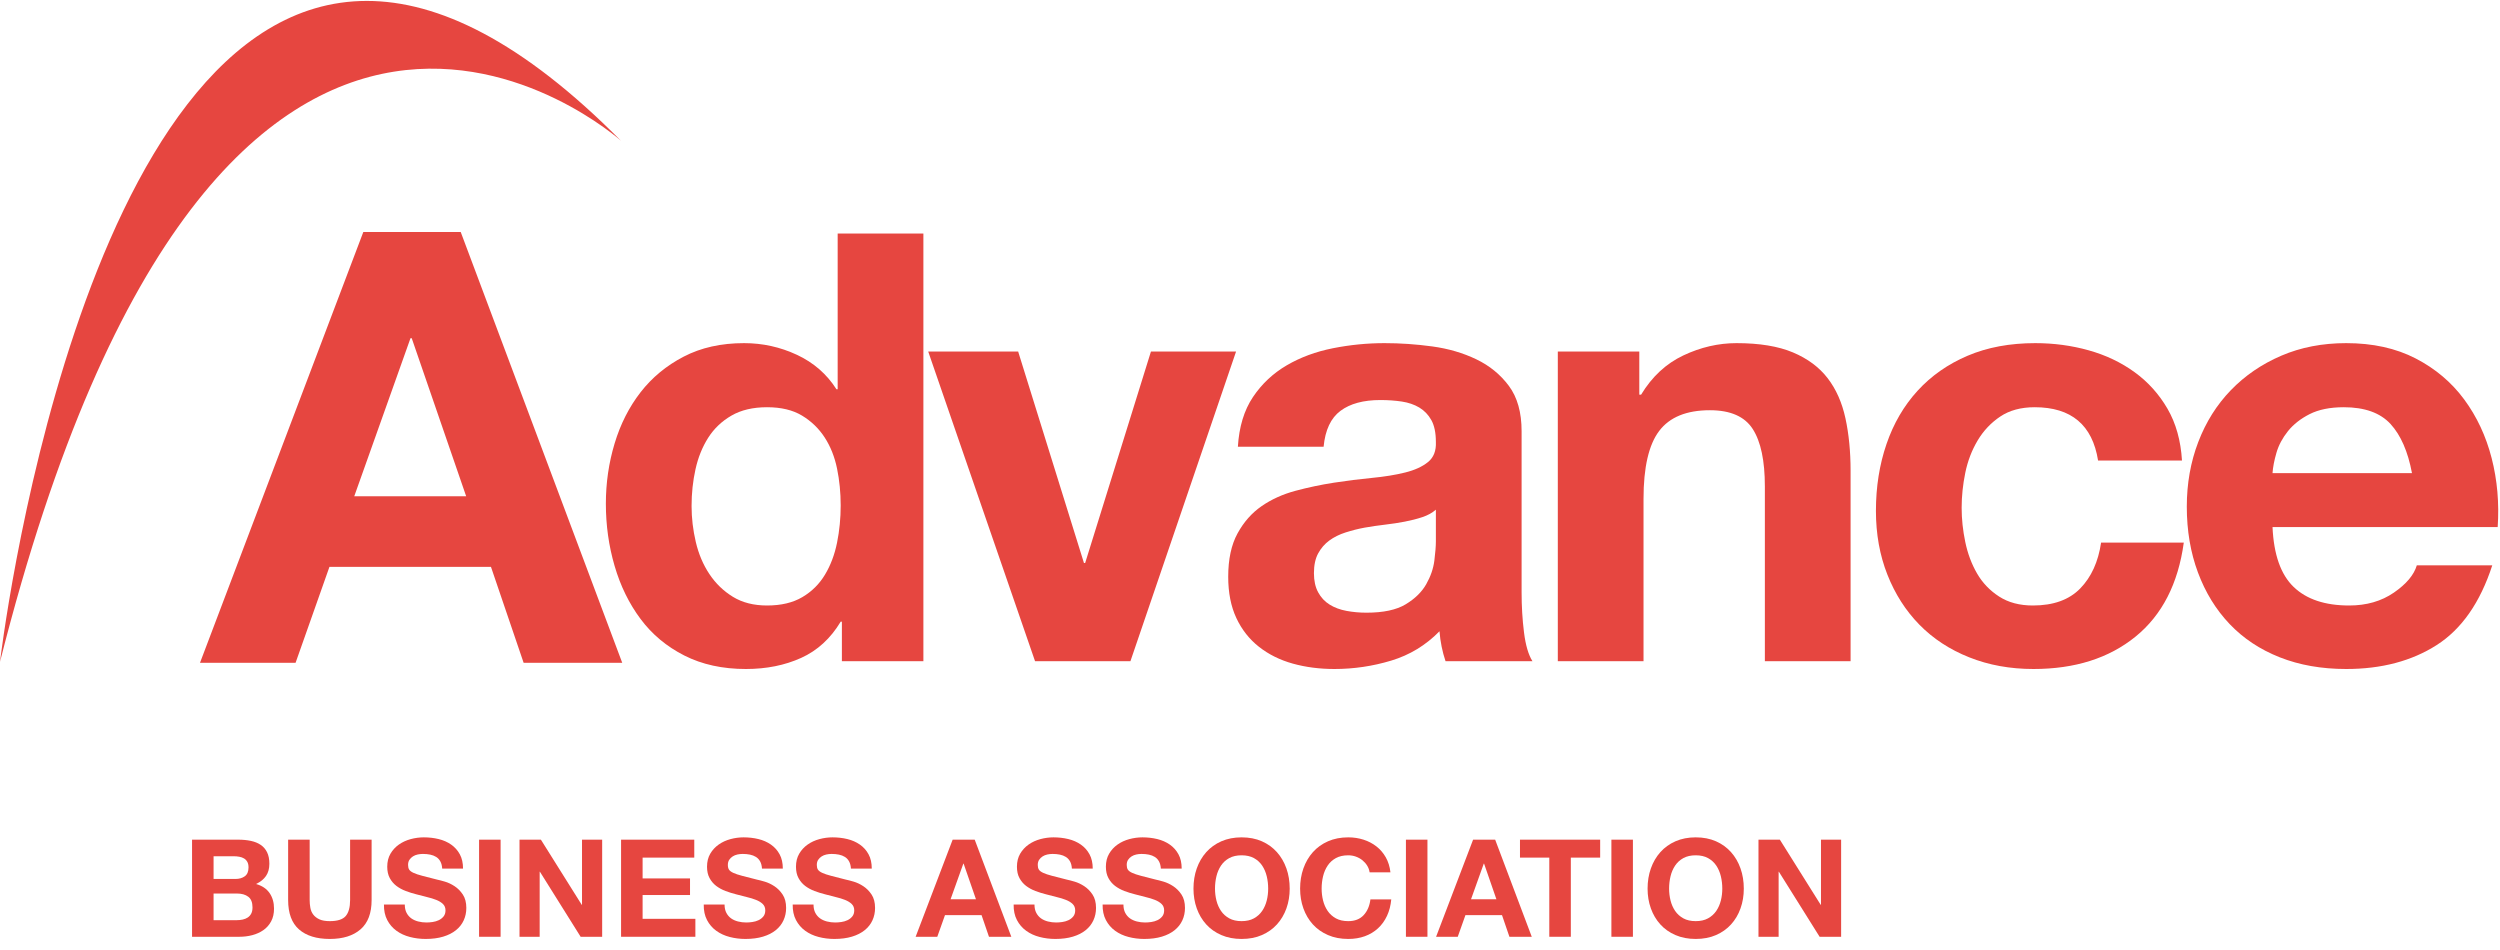 <?xml version="1.0" encoding="UTF-8"?>
<svg width="200px" height="76px" viewBox="0 0 200 76" version="1.1" xmlns="http://www.w3.org/2000/svg" xmlns:xlink="http://www.w3.org/1999/xlink">
    <!-- Generator: Sketch 51.2 (57519) - http://www.bohemiancoding.com/sketch -->
    <title>Logo alt</title>
    <desc>Created with Sketch.</desc>
    <defs></defs>
    <g id="Page-1" stroke="none" stroke-width="1" fill="none" fill-rule="evenodd">
        <g id="Desktop-v2" transform="translate(-990, -25003)" fill="#E64640">
            <g id="Group-70" transform="translate(0, 24550)">
                <g id="Group-68" transform="translate(250, 270)">
                    <g id="Logo-alt" transform="translate(740, 183)">
                        <path d="M37.293,39.701 L32.937,27.054 L32.84,27.054 L28.34,39.701 L37.293,39.701 Z M36.857,18.558 L49.778,53.023 L41.89,53.023 L39.277,45.348 L26.356,45.348 L23.646,53.023 L16,53.023 L29.066,18.558 L36.857,18.558 Z" id="Fill-1"></path>
                        <g id="Group-38" transform="translate(15.111, 18.558)">
                            <path d="M51.854,18.932 C51.661,17.99 51.33,17.159 50.864,16.44 C50.397,15.721 49.793,15.139 49.053,14.691 C48.312,14.244 47.379,14.02 46.252,14.02 C45.125,14.02 44.175,14.244 43.403,14.691 C42.63,15.139 42.01,15.73 41.543,16.464 C41.076,17.2 40.738,18.038 40.529,18.98 C40.319,19.923 40.215,20.905 40.215,21.927 C40.215,22.886 40.328,23.844 40.553,24.803 C40.778,25.761 41.14,26.616 41.64,27.366 C42.139,28.118 42.767,28.725 43.523,29.188 C44.279,29.651 45.189,29.882 46.252,29.882 C47.379,29.882 48.32,29.659 49.077,29.211 C49.833,28.765 50.437,28.166 50.888,27.414 C51.338,26.664 51.661,25.809 51.854,24.851 C52.047,23.892 52.144,22.902 52.144,21.879 C52.144,20.857 52.047,19.875 51.854,18.932 Z M52.144,31.176 C51.338,32.518 50.284,33.485 48.98,34.075 C47.676,34.666 46.203,34.962 44.561,34.962 C42.694,34.962 41.052,34.603 39.636,33.884 C38.219,33.165 37.052,32.191 36.135,30.961 C35.217,29.731 34.524,28.317 34.058,26.719 C33.591,25.122 33.358,23.461 33.358,21.735 C33.358,20.075 33.591,18.469 34.058,16.919 C34.524,15.37 35.217,14.005 36.135,12.822 C37.052,11.641 38.203,10.69 39.587,9.971 C40.971,9.252 42.582,8.893 44.417,8.893 C45.897,8.893 47.306,9.204 48.642,9.827 C49.978,10.45 51.033,11.369 51.805,12.583 L51.902,12.583 L51.902,0.123 L58.76,0.123 L58.76,34.339 L52.24,34.339 L52.24,31.176 L52.144,31.176 Z" id="Fill-2"></path>
                            <polygon id="Fill-4" points="67.693 34.339 59.145 9.564 66.341 9.564 71.605 26.48 71.702 26.48 76.965 9.564 83.775 9.564 75.323 34.339"></polygon>
                            <path d="M99.759,22.215 C99.469,22.471 99.107,22.67 98.673,22.814 C98.238,22.958 97.771,23.077 97.272,23.173 C96.773,23.269 96.25,23.349 95.702,23.413 C95.155,23.477 94.608,23.557 94.061,23.653 C93.545,23.748 93.038,23.876 92.539,24.036 C92.04,24.196 91.605,24.412 91.235,24.683 C90.865,24.955 90.567,25.298 90.342,25.713 C90.116,26.129 90.004,26.656 90.004,27.295 C90.004,27.902 90.116,28.413 90.342,28.828 C90.567,29.243 90.873,29.571 91.26,29.81 C91.646,30.05 92.096,30.218 92.612,30.314 C93.126,30.409 93.658,30.457 94.205,30.457 C95.557,30.457 96.604,30.234 97.344,29.786 C98.085,29.339 98.632,28.804 98.986,28.181 C99.34,27.558 99.557,26.928 99.638,26.288 C99.718,25.649 99.759,25.138 99.759,24.755 L99.759,22.215 Z M83.919,17.183 C84.016,15.586 84.418,14.26 85.126,13.206 C85.834,12.151 86.736,11.305 87.831,10.666 C88.925,10.027 90.156,9.572 91.525,9.3 C92.893,9.029 94.269,8.893 95.654,8.893 C96.91,8.893 98.181,8.981 99.469,9.156 C100.757,9.332 101.932,9.676 102.995,10.187 C104.057,10.698 104.927,11.409 105.603,12.319 C106.279,13.23 106.617,14.436 106.617,15.937 L106.617,28.828 C106.617,29.947 106.681,31.017 106.81,32.039 C106.938,33.062 107.164,33.828 107.486,34.339 L100.532,34.339 C100.403,33.956 100.298,33.565 100.218,33.165 C100.137,32.766 100.08,32.358 100.049,31.943 C98.954,33.062 97.666,33.844 96.185,34.291 C94.704,34.738 93.191,34.962 91.646,34.962 C90.454,34.962 89.344,34.818 88.314,34.531 C87.283,34.243 86.382,33.796 85.609,33.189 C84.837,32.582 84.233,31.816 83.798,30.888 C83.364,29.962 83.146,28.86 83.146,27.582 C83.146,26.177 83.395,25.018 83.895,24.108 C84.394,23.197 85.037,22.471 85.827,21.927 C86.615,21.384 87.517,20.977 88.531,20.705 C89.545,20.434 90.567,20.219 91.598,20.058 C92.628,19.899 93.642,19.771 94.64,19.675 C95.638,19.579 96.524,19.436 97.296,19.244 C98.069,19.052 98.68,18.773 99.131,18.405 C99.582,18.038 99.791,17.503 99.759,16.8 C99.759,16.065 99.638,15.482 99.397,15.051 C99.155,14.619 98.833,14.284 98.431,14.044 C98.028,13.805 97.562,13.645 97.03,13.565 C96.499,13.486 95.927,13.445 95.316,13.445 C93.964,13.445 92.902,13.733 92.129,14.308 C91.356,14.883 90.905,15.841 90.777,17.183 L83.919,17.183 Z" id="Fill-6"></path>
                            <path d="M116.033,9.564 L116.033,13.014 L116.178,13.014 C117.048,11.576 118.174,10.53 119.559,9.875 C120.943,9.221 122.36,8.893 123.808,8.893 C125.643,8.893 127.148,9.141 128.324,9.635 C129.499,10.131 130.424,10.818 131.1,11.696 C131.777,12.575 132.251,13.645 132.525,14.907 C132.798,16.169 132.936,17.566 132.936,19.1 L132.936,34.339 L126.078,34.339 L126.078,20.346 C126.078,18.302 125.756,16.776 125.112,15.769 C124.468,14.763 123.325,14.26 121.684,14.26 C119.816,14.26 118.464,14.811 117.627,15.913 C116.789,17.015 116.371,18.829 116.371,21.352 L116.371,34.339 L109.514,34.339 L109.514,9.564 L116.033,9.564 Z" id="Fill-8"></path>
                            <path d="M147.664,14.02 C146.569,14.02 145.652,14.268 144.912,14.763 C144.171,15.259 143.567,15.897 143.1,16.68 C142.633,17.463 142.304,18.326 142.111,19.268 C141.917,20.211 141.821,21.145 141.821,22.071 C141.821,22.966 141.917,23.876 142.111,24.803 C142.304,25.73 142.618,26.568 143.052,27.318 C143.487,28.07 144.074,28.684 144.815,29.163 C145.555,29.643 146.457,29.882 147.519,29.882 C149.161,29.882 150.424,29.427 151.31,28.516 C152.195,27.606 152.751,26.384 152.976,24.851 L159.592,24.851 C159.141,28.141 157.854,30.649 155.729,32.374 C153.604,34.099 150.883,34.962 147.567,34.962 C145.7,34.962 143.986,34.65 142.424,34.027 C140.862,33.405 139.535,32.534 138.44,31.416 C137.345,30.298 136.492,28.964 135.881,27.414 C135.269,25.865 134.963,24.164 134.963,22.311 C134.963,20.394 135.245,18.613 135.809,16.967 C136.371,15.323 137.2,13.901 138.295,12.703 C139.39,11.504 140.726,10.57 142.304,9.899 C143.881,9.228 145.684,8.893 147.712,8.893 C149.193,8.893 150.617,9.084 151.986,9.468 C153.354,9.851 154.578,10.434 155.657,11.217 C156.735,12 157.612,12.974 158.288,14.14 C158.965,15.307 159.351,16.688 159.448,18.285 L152.735,18.285 C152.284,15.442 150.593,14.02 147.664,14.02" id="Fill-10"></path>
                            <path d="M176.132,15.362 C175.311,14.468 174.063,14.02 172.39,14.02 C171.295,14.02 170.386,14.205 169.661,14.571 C168.936,14.939 168.357,15.394 167.923,15.937 C167.488,16.481 167.181,17.056 167.005,17.662 C166.828,18.27 166.723,18.812 166.691,19.291 L177.847,19.291 C177.524,17.567 176.953,16.257 176.132,15.362 M168.381,28.397 C169.411,29.387 170.892,29.882 172.824,29.882 C174.208,29.882 175.4,29.539 176.398,28.852 C177.395,28.165 178.007,27.438 178.233,26.671 L184.27,26.671 C183.304,29.643 181.823,31.768 179.827,33.045 C177.83,34.323 175.416,34.962 172.583,34.962 C170.619,34.962 168.848,34.65 167.271,34.027 C165.693,33.404 164.357,32.518 163.262,31.368 C162.167,30.218 161.322,28.845 160.727,27.247 C160.131,25.649 159.833,23.892 159.833,21.975 C159.833,20.123 160.139,18.398 160.751,16.8 C161.362,15.203 162.231,13.821 163.359,12.655 C164.486,11.489 165.829,10.57 167.391,9.899 C168.953,9.228 170.683,8.893 172.583,8.893 C174.707,8.893 176.559,9.3 178.136,10.115 C179.713,10.929 181.01,12.024 182.024,13.397 C183.038,14.771 183.77,16.337 184.221,18.094 C184.672,19.851 184.832,21.688 184.704,23.605 L166.691,23.605 C166.788,25.809 167.351,27.407 168.381,28.397" id="Fill-12"></path>
                            <path d="M3.817,55.057 C3.985,55.057 4.146,55.04 4.3,55.008 C4.453,54.975 4.588,54.921 4.705,54.844 C4.822,54.768 4.915,54.665 4.985,54.534 C5.054,54.404 5.089,54.237 5.089,54.034 C5.089,53.635 4.976,53.35 4.749,53.18 C4.522,53.009 4.223,52.924 3.85,52.924 L1.975,52.924 L1.975,55.057 L3.817,55.057 Z M3.718,51.759 C4.026,51.759 4.277,51.687 4.475,51.542 C4.672,51.397 4.771,51.161 4.771,50.835 C4.771,50.653 4.738,50.504 4.672,50.388 C4.607,50.272 4.519,50.182 4.409,50.116 C4.3,50.051 4.174,50.006 4.031,49.981 C3.888,49.955 3.74,49.942 3.587,49.942 L1.975,49.942 L1.975,51.759 L3.718,51.759 Z M3.938,48.615 C4.311,48.615 4.65,48.648 4.958,48.713 C5.265,48.778 5.528,48.885 5.747,49.034 C5.966,49.183 6.136,49.38 6.257,49.627 C6.378,49.874 6.438,50.178 6.438,50.541 C6.438,50.932 6.348,51.259 6.169,51.52 C5.99,51.781 5.725,51.995 5.374,52.162 C5.857,52.3 6.217,52.541 6.454,52.886 C6.692,53.23 6.811,53.646 6.811,54.132 C6.811,54.523 6.734,54.863 6.581,55.149 C6.427,55.436 6.22,55.67 5.961,55.851 C5.701,56.032 5.405,56.166 5.073,56.254 C4.74,56.341 4.398,56.384 4.047,56.384 L0.253,56.384 L0.253,48.615 L3.938,48.615 Z" id="Fill-14"></path>
                            <path d="M13.73,55.791 C13.138,56.303 12.319,56.558 11.274,56.558 C10.214,56.558 9.393,56.304 8.812,55.797 C8.231,55.289 7.94,54.505 7.94,53.446 L7.94,48.615 L9.662,48.615 L9.662,53.446 C9.662,53.657 9.68,53.863 9.717,54.066 C9.753,54.27 9.83,54.449 9.947,54.605 C10.064,54.761 10.227,54.888 10.435,54.986 C10.643,55.084 10.923,55.133 11.274,55.133 C11.888,55.133 12.312,54.997 12.546,54.725 C12.78,54.453 12.897,54.027 12.897,53.446 L12.897,48.615 L14.618,48.615 L14.618,53.446 C14.618,54.498 14.322,55.28 13.73,55.791" id="Fill-16"></path>
                            <path d="M17.414,54.469 C17.509,54.65 17.636,54.797 17.792,54.91 C17.95,55.022 18.134,55.106 18.346,55.16 C18.558,55.214 18.778,55.241 19.004,55.241 C19.158,55.241 19.322,55.229 19.498,55.203 C19.673,55.178 19.838,55.129 19.991,55.057 C20.145,54.984 20.272,54.884 20.375,54.757 C20.477,54.631 20.529,54.469 20.529,54.273 C20.529,54.063 20.461,53.892 20.326,53.762 C20.19,53.631 20.013,53.522 19.794,53.435 C19.575,53.348 19.326,53.272 19.048,53.207 C18.77,53.142 18.489,53.069 18.204,52.989 C17.911,52.916 17.626,52.828 17.349,52.722 C17.071,52.617 16.822,52.481 16.603,52.315 C16.384,52.148 16.206,51.939 16.071,51.689 C15.936,51.439 15.868,51.136 15.868,50.78 C15.868,50.381 15.954,50.035 16.126,49.741 C16.298,49.447 16.522,49.203 16.8,49.007 C17.078,48.811 17.392,48.666 17.743,48.571 C18.094,48.477 18.445,48.43 18.796,48.43 C19.205,48.43 19.598,48.475 19.975,48.566 C20.351,48.656 20.686,48.804 20.978,49.007 C21.27,49.21 21.503,49.469 21.674,49.785 C21.846,50.1 21.932,50.483 21.932,50.932 L20.265,50.932 C20.251,50.7 20.201,50.508 20.117,50.356 C20.033,50.203 19.922,50.084 19.783,49.997 C19.644,49.91 19.485,49.848 19.306,49.812 C19.127,49.775 18.931,49.757 18.719,49.757 C18.58,49.757 18.441,49.772 18.303,49.801 C18.164,49.83 18.037,49.881 17.924,49.953 C17.811,50.026 17.718,50.116 17.645,50.225 C17.571,50.334 17.535,50.472 17.535,50.639 C17.535,50.791 17.564,50.915 17.623,51.009 C17.681,51.103 17.796,51.19 17.968,51.27 C18.14,51.35 18.377,51.429 18.681,51.509 C18.984,51.589 19.381,51.691 19.87,51.814 C20.017,51.843 20.22,51.896 20.479,51.972 C20.739,52.048 20.996,52.169 21.252,52.336 C21.508,52.503 21.729,52.726 21.916,53.005 C22.102,53.285 22.195,53.642 22.195,54.077 C22.195,54.433 22.126,54.763 21.987,55.067 C21.848,55.372 21.642,55.635 21.367,55.856 C21.093,56.078 20.753,56.25 20.348,56.373 C19.942,56.496 19.472,56.558 18.939,56.558 C18.507,56.558 18.089,56.505 17.683,56.4 C17.277,56.295 16.919,56.13 16.608,55.905 C16.298,55.681 16.051,55.394 15.868,55.046 C15.686,54.697 15.598,54.284 15.605,53.805 L17.272,53.805 C17.272,54.067 17.319,54.288 17.414,54.469" id="Fill-19"></path>
                            <polygon id="Fill-21" points="23.215 56.384 24.937 56.384 24.937 48.615 23.215 48.615"></polygon>
                            <polygon id="Fill-23" points="28.161 48.615 31.428 53.827 31.45 53.827 31.45 48.615 33.062 48.615 33.062 56.384 31.34 56.384 28.084 51.183 28.062 51.183 28.062 56.384 26.45 56.384 26.45 48.615"></polygon>
                            <polygon id="Fill-24" points="40.431 48.615 40.431 50.051 36.297 50.051 36.297 51.716 40.091 51.716 40.091 53.044 36.297 53.044 36.297 54.948 40.519 54.948 40.519 56.384 34.575 56.384 34.575 48.615"></polygon>
                            <path d="M42.997,54.469 C43.092,54.65 43.218,54.797 43.375,54.91 C43.532,55.022 43.717,55.106 43.929,55.16 C44.141,55.214 44.36,55.241 44.587,55.241 C44.74,55.241 44.905,55.229 45.08,55.203 C45.256,55.178 45.42,55.129 45.574,55.057 C45.727,54.984 45.855,54.884 45.958,54.757 C46.06,54.631 46.111,54.469 46.111,54.273 C46.111,54.063 46.043,53.892 45.908,53.762 C45.773,53.631 45.596,53.522 45.376,53.435 C45.157,53.348 44.909,53.272 44.631,53.207 C44.353,53.142 44.071,53.069 43.786,52.989 C43.494,52.916 43.209,52.828 42.931,52.722 C42.653,52.617 42.405,52.481 42.185,52.315 C41.966,52.148 41.789,51.939 41.654,51.689 C41.518,51.439 41.451,51.136 41.451,50.78 C41.451,50.381 41.536,50.035 41.708,49.741 C41.88,49.447 42.105,49.203 42.383,49.007 C42.661,48.811 42.975,48.666 43.326,48.571 C43.677,48.477 44.028,48.43 44.378,48.43 C44.788,48.43 45.181,48.475 45.557,48.566 C45.934,48.656 46.268,48.804 46.561,49.007 C46.853,49.21 47.085,49.469 47.257,49.785 C47.429,50.1 47.515,50.483 47.515,50.932 L45.848,50.932 C45.833,50.7 45.784,50.508 45.7,50.356 C45.616,50.203 45.504,50.084 45.365,49.997 C45.226,49.91 45.067,49.848 44.888,49.812 C44.709,49.775 44.514,49.757 44.302,49.757 C44.163,49.757 44.024,49.772 43.885,49.801 C43.746,49.83 43.62,49.881 43.507,49.953 C43.393,50.026 43.3,50.116 43.227,50.225 C43.154,50.334 43.117,50.472 43.117,50.639 C43.117,50.791 43.147,50.915 43.205,51.009 C43.264,51.103 43.379,51.19 43.55,51.27 C43.722,51.35 43.96,51.429 44.263,51.509 C44.567,51.589 44.963,51.691 45.453,51.814 C45.599,51.843 45.802,51.896 46.062,51.972 C46.321,52.048 46.579,52.169 46.835,52.336 C47.091,52.503 47.312,52.726 47.498,53.005 C47.685,53.285 47.778,53.642 47.778,54.077 C47.778,54.433 47.708,54.763 47.569,55.067 C47.431,55.372 47.224,55.635 46.95,55.856 C46.676,56.078 46.336,56.25 45.93,56.373 C45.524,56.496 45.055,56.558 44.521,56.558 C44.09,56.558 43.671,56.505 43.266,56.4 C42.86,56.295 42.502,56.13 42.191,55.905 C41.88,55.681 41.633,55.394 41.451,55.046 C41.268,54.697 41.18,54.284 41.188,53.805 L42.854,53.805 C42.854,54.067 42.902,54.288 42.997,54.469" id="Fill-25"></path>
                            <path d="M50.113,54.469 C50.208,54.65 50.335,54.797 50.492,54.91 C50.649,55.022 50.833,55.106 51.045,55.16 C51.257,55.214 51.477,55.241 51.703,55.241 C51.857,55.241 52.021,55.229 52.197,55.203 C52.372,55.178 52.537,55.129 52.69,55.057 C52.844,54.984 52.971,54.884 53.074,54.757 C53.176,54.631 53.228,54.469 53.228,54.273 C53.228,54.063 53.16,53.892 53.025,53.762 C52.889,53.631 52.712,53.522 52.493,53.435 C52.274,53.348 52.025,53.272 51.747,53.207 C51.469,53.142 51.188,53.069 50.903,52.989 C50.61,52.916 50.325,52.828 50.048,52.722 C49.77,52.617 49.521,52.481 49.302,52.315 C49.083,52.148 48.905,51.939 48.77,51.689 C48.635,51.439 48.567,51.136 48.567,50.78 C48.567,50.381 48.653,50.035 48.825,49.741 C48.997,49.447 49.221,49.203 49.499,49.007 C49.777,48.811 50.091,48.666 50.442,48.571 C50.793,48.477 51.144,48.43 51.495,48.43 C51.904,48.43 52.297,48.475 52.674,48.566 C53.05,48.656 53.385,48.804 53.677,49.007 C53.969,49.21 54.202,49.469 54.373,49.785 C54.545,50.1 54.631,50.483 54.631,50.932 L52.964,50.932 C52.95,50.7 52.9,50.508 52.816,50.356 C52.732,50.203 52.621,50.084 52.482,49.997 C52.343,49.91 52.184,49.848 52.005,49.812 C51.826,49.775 51.63,49.757 51.418,49.757 C51.279,49.757 51.14,49.772 51.002,49.801 C50.863,49.83 50.736,49.881 50.623,49.953 C50.51,50.026 50.417,50.116 50.344,50.225 C50.27,50.334 50.234,50.472 50.234,50.639 C50.234,50.791 50.263,50.915 50.322,51.009 C50.38,51.103 50.495,51.19 50.667,51.27 C50.839,51.35 51.076,51.429 51.38,51.509 C51.683,51.589 52.08,51.691 52.569,51.814 C52.716,51.843 52.919,51.896 53.178,51.972 C53.438,52.048 53.695,52.169 53.951,52.336 C54.207,52.503 54.428,52.726 54.615,53.005 C54.801,53.285 54.894,53.642 54.894,54.077 C54.894,54.433 54.825,54.763 54.686,55.067 C54.547,55.372 54.341,55.635 54.066,55.856 C53.792,56.078 53.452,56.25 53.047,56.373 C52.641,56.496 52.171,56.558 51.638,56.558 C51.206,56.558 50.788,56.505 50.382,56.4 C49.976,56.295 49.618,56.13 49.307,55.905 C48.997,55.681 48.75,55.394 48.567,55.046 C48.385,54.697 48.297,54.284 48.304,53.805 L49.971,53.805 C49.971,54.067 50.018,54.288 50.113,54.469" id="Fill-26"></path>
                            <path d="M62.965,53.381 L61.978,50.53 L61.956,50.53 L60.936,53.381 L62.965,53.381 Z M62.866,48.615 L65.794,56.384 L64.007,56.384 L63.414,54.654 L60.487,54.654 L59.872,56.384 L58.14,56.384 L61.101,48.615 L62.866,48.615 Z" id="Fill-27"></path>
                            <path d="M67.79,54.469 C67.885,54.65 68.011,54.797 68.168,54.91 C68.325,55.022 68.51,55.106 68.722,55.16 C68.934,55.214 69.153,55.241 69.38,55.241 C69.533,55.241 69.698,55.229 69.873,55.203 C70.049,55.178 70.213,55.129 70.367,55.057 C70.52,54.984 70.648,54.884 70.751,54.757 C70.853,54.631 70.904,54.469 70.904,54.273 C70.904,54.063 70.836,53.892 70.701,53.762 C70.566,53.631 70.389,53.522 70.169,53.435 C69.95,53.348 69.701,53.272 69.423,53.207 C69.146,53.142 68.864,53.069 68.579,52.989 C68.287,52.916 68.002,52.828 67.724,52.722 C67.446,52.617 67.197,52.481 66.978,52.315 C66.759,52.148 66.582,51.939 66.446,51.689 C66.311,51.439 66.244,51.136 66.244,50.78 C66.244,50.381 66.329,50.035 66.501,49.741 C66.673,49.447 66.898,49.203 67.176,49.007 C67.453,48.811 67.768,48.666 68.119,48.571 C68.47,48.477 68.82,48.43 69.171,48.43 C69.581,48.43 69.973,48.475 70.35,48.566 C70.727,48.656 71.061,48.804 71.354,49.007 C71.646,49.21 71.878,49.469 72.05,49.785 C72.221,50.1 72.308,50.483 72.308,50.932 L70.641,50.932 C70.626,50.7 70.577,50.508 70.493,50.356 C70.408,50.203 70.297,50.084 70.158,49.997 C70.019,49.91 69.86,49.848 69.681,49.812 C69.502,49.775 69.306,49.757 69.095,49.757 C68.956,49.757 68.817,49.772 68.678,49.801 C68.539,49.83 68.413,49.881 68.3,49.953 C68.186,50.026 68.093,50.116 68.02,50.225 C67.947,50.334 67.91,50.472 67.91,50.639 C67.91,50.791 67.939,50.915 67.998,51.009 C68.056,51.103 68.171,51.19 68.343,51.27 C68.515,51.35 68.753,51.429 69.056,51.509 C69.359,51.589 69.756,51.691 70.246,51.814 C70.392,51.843 70.595,51.896 70.854,51.972 C71.114,52.048 71.372,52.169 71.628,52.336 C71.883,52.503 72.105,52.726 72.291,53.005 C72.477,53.285 72.571,53.642 72.571,54.077 C72.571,54.433 72.501,54.763 72.362,55.067 C72.223,55.372 72.017,55.635 71.743,55.856 C71.469,56.078 71.129,56.25 70.723,56.373 C70.317,56.496 69.847,56.558 69.314,56.558 C68.882,56.558 68.464,56.505 68.058,56.4 C67.652,56.295 67.294,56.13 66.984,55.905 C66.673,55.681 66.426,55.394 66.244,55.046 C66.061,54.697 65.973,54.284 65.98,53.805 L67.647,53.805 C67.647,54.067 67.695,54.288 67.79,54.469" id="Fill-28"></path>
                            <path d="M74.906,54.469 C75.001,54.65 75.127,54.797 75.284,54.91 C75.442,55.022 75.626,55.106 75.838,55.16 C76.05,55.214 76.27,55.241 76.496,55.241 C76.65,55.241 76.814,55.229 76.99,55.203 C77.165,55.178 77.33,55.129 77.483,55.057 C77.637,54.984 77.764,54.884 77.867,54.757 C77.969,54.631 78.02,54.469 78.02,54.273 C78.02,54.063 77.953,53.892 77.818,53.762 C77.682,53.631 77.505,53.522 77.286,53.435 C77.066,53.348 76.818,53.272 76.54,53.207 C76.262,53.142 75.981,53.069 75.696,52.989 C75.403,52.916 75.118,52.828 74.84,52.722 C74.563,52.617 74.314,52.481 74.095,52.315 C73.875,52.148 73.698,51.939 73.563,51.689 C73.428,51.439 73.36,51.136 73.36,50.78 C73.36,50.381 73.446,50.035 73.618,49.741 C73.789,49.447 74.014,49.203 74.292,49.007 C74.57,48.811 74.884,48.666 75.235,48.571 C75.586,48.477 75.937,48.43 76.288,48.43 C76.697,48.43 77.09,48.475 77.467,48.566 C77.843,48.656 78.177,48.804 78.47,49.007 C78.762,49.21 78.994,49.469 79.166,49.785 C79.338,50.1 79.424,50.483 79.424,50.932 L77.757,50.932 C77.742,50.7 77.693,50.508 77.609,50.356 C77.525,50.203 77.414,50.084 77.275,49.997 C77.136,49.91 76.977,49.848 76.798,49.812 C76.618,49.775 76.423,49.757 76.211,49.757 C76.072,49.757 75.933,49.772 75.794,49.801 C75.656,49.83 75.529,49.881 75.416,49.953 C75.302,50.026 75.209,50.116 75.137,50.225 C75.063,50.334 75.027,50.472 75.027,50.639 C75.027,50.791 75.056,50.915 75.115,51.009 C75.173,51.103 75.288,51.19 75.46,51.27 C75.632,51.35 75.869,51.429 76.173,51.509 C76.476,51.589 76.873,51.691 77.362,51.814 C77.509,51.843 77.711,51.896 77.971,51.972 C78.23,52.048 78.488,52.169 78.744,52.336 C79,52.503 79.221,52.726 79.408,53.005 C79.594,53.285 79.687,53.642 79.687,54.077 C79.687,54.433 79.618,54.763 79.479,55.067 C79.34,55.372 79.133,55.635 78.859,55.856 C78.585,56.078 78.245,56.25 77.839,56.373 C77.434,56.496 76.964,56.558 76.43,56.558 C75.999,56.558 75.581,56.505 75.175,56.4 C74.769,56.295 74.411,56.13 74.1,55.905 C73.789,55.681 73.543,55.394 73.36,55.046 C73.177,54.697 73.09,54.284 73.097,53.805 L74.764,53.805 C74.764,54.067 74.811,54.288 74.906,54.469" id="Fill-29"></path>
                            <path d="M82.204,53.484 C82.281,53.792 82.403,54.07 82.571,54.317 C82.739,54.564 82.958,54.761 83.229,54.91 C83.499,55.059 83.828,55.133 84.216,55.133 C84.603,55.133 84.932,55.059 85.203,54.91 C85.473,54.761 85.693,54.564 85.861,54.317 C86.029,54.07 86.151,53.792 86.228,53.484 C86.305,53.176 86.343,52.859 86.343,52.532 C86.343,52.191 86.305,51.861 86.228,51.542 C86.151,51.223 86.029,50.938 85.861,50.688 C85.693,50.437 85.473,50.238 85.203,50.089 C84.932,49.941 84.603,49.866 84.216,49.866 C83.828,49.866 83.499,49.941 83.229,50.089 C82.958,50.238 82.739,50.437 82.571,50.688 C82.403,50.938 82.281,51.223 82.204,51.542 C82.127,51.861 82.089,52.191 82.089,52.532 C82.089,52.859 82.127,53.176 82.204,53.484 M80.63,50.916 C80.806,50.419 81.058,49.986 81.387,49.616 C81.716,49.246 82.12,48.956 82.598,48.745 C83.077,48.535 83.616,48.43 84.216,48.43 C84.822,48.43 85.364,48.535 85.839,48.745 C86.314,48.956 86.716,49.246 87.045,49.616 C87.374,49.986 87.626,50.419 87.802,50.916 C87.977,51.413 88.065,51.952 88.065,52.532 C88.065,53.098 87.977,53.626 87.802,54.115 C87.626,54.605 87.374,55.031 87.045,55.394 C86.716,55.757 86.314,56.042 85.839,56.248 C85.364,56.455 84.822,56.558 84.216,56.558 C83.616,56.558 83.077,56.455 82.598,56.248 C82.12,56.042 81.716,55.757 81.387,55.394 C81.058,55.031 80.806,54.605 80.63,54.115 C80.455,53.626 80.367,53.098 80.367,52.532 C80.367,51.952 80.455,51.413 80.63,50.916" id="Fill-30"></path>
                            <path d="M94.26,50.688 C94.158,50.525 94.03,50.382 93.877,50.258 C93.723,50.135 93.549,50.039 93.356,49.97 C93.162,49.901 92.959,49.866 92.747,49.866 C92.36,49.866 92.03,49.941 91.76,50.089 C91.49,50.238 91.27,50.437 91.102,50.688 C90.934,50.938 90.812,51.223 90.735,51.542 C90.658,51.861 90.62,52.191 90.62,52.532 C90.62,52.859 90.658,53.176 90.735,53.484 C90.812,53.793 90.934,54.07 91.102,54.317 C91.27,54.563 91.49,54.761 91.76,54.91 C92.03,55.059 92.36,55.133 92.747,55.133 C93.273,55.133 93.685,54.973 93.981,54.654 C94.277,54.335 94.458,53.914 94.523,53.392 L96.19,53.392 C96.146,53.878 96.033,54.317 95.85,54.708 C95.668,55.1 95.426,55.434 95.127,55.709 C94.827,55.985 94.476,56.195 94.074,56.341 C93.672,56.486 93.23,56.558 92.747,56.558 C92.147,56.558 91.608,56.455 91.13,56.248 C90.651,56.041 90.247,55.757 89.918,55.394 C89.589,55.031 89.337,54.605 89.161,54.115 C88.986,53.626 88.898,53.098 88.898,52.532 C88.898,51.952 88.986,51.413 89.161,50.916 C89.337,50.419 89.589,49.986 89.918,49.616 C90.247,49.246 90.651,48.956 91.13,48.745 C91.608,48.535 92.147,48.43 92.747,48.43 C93.178,48.43 93.586,48.492 93.97,48.615 C94.353,48.738 94.697,48.918 95.001,49.154 C95.304,49.389 95.554,49.681 95.752,50.029 C95.949,50.378 96.073,50.776 96.124,51.226 L94.458,51.226 C94.428,51.03 94.363,50.851 94.26,50.688" id="Fill-31"></path>
                            <polygon id="Fill-32" points="97.363 56.384 99.085 56.384 99.085 48.615 97.363 48.615"></polygon>
                            <path d="M104.601,53.381 L103.614,50.53 L103.592,50.53 L102.572,53.381 L104.601,53.381 Z M104.502,48.615 L107.43,56.384 L105.642,56.384 L105.05,54.654 L102.123,54.654 L101.509,56.384 L99.776,56.384 L102.737,48.615 L104.502,48.615 Z" id="Fill-33"></path>
                            <polygon id="Fill-34" points="106.487 50.051 106.487 48.615 112.902 48.615 112.902 50.051 110.555 50.051 110.555 56.384 108.833 56.384 108.833 50.051"></polygon>
                            <polygon id="Fill-35" points="113.801 56.384 115.522 56.384 115.522 48.615 113.801 48.615"></polygon>
                            <path d="M118.533,53.484 C118.609,53.792 118.732,54.07 118.9,54.317 C119.068,54.564 119.287,54.761 119.558,54.91 C119.828,55.059 120.157,55.133 120.545,55.133 C120.932,55.133 121.261,55.059 121.531,54.91 C121.802,54.761 122.021,54.564 122.19,54.317 C122.357,54.07 122.48,53.792 122.557,53.484 C122.634,53.176 122.672,52.859 122.672,52.532 C122.672,52.191 122.634,51.861 122.557,51.542 C122.48,51.223 122.357,50.938 122.19,50.688 C122.021,50.437 121.802,50.238 121.531,50.089 C121.261,49.941 120.932,49.866 120.545,49.866 C120.157,49.866 119.828,49.941 119.558,50.089 C119.287,50.238 119.068,50.437 118.9,50.688 C118.732,50.938 118.609,51.223 118.533,51.542 C118.456,51.861 118.417,52.191 118.417,52.532 C118.417,52.859 118.456,53.176 118.533,53.484 M116.959,50.916 C117.135,50.419 117.386,49.986 117.716,49.616 C118.045,49.246 118.448,48.956 118.927,48.745 C119.406,48.535 119.945,48.43 120.545,48.43 C121.152,48.43 121.692,48.535 122.168,48.745 C122.643,48.956 123.045,49.246 123.374,49.616 C123.703,49.986 123.955,50.419 124.13,50.916 C124.306,51.413 124.393,51.952 124.393,52.532 C124.393,53.098 124.306,53.626 124.13,54.115 C123.955,54.605 123.703,55.031 123.374,55.394 C123.045,55.757 122.643,56.042 122.168,56.248 C121.692,56.455 121.152,56.558 120.545,56.558 C119.945,56.558 119.406,56.455 118.927,56.248 C118.448,56.042 118.045,55.757 117.716,55.394 C117.386,55.031 117.135,54.605 116.959,54.115 C116.783,53.626 116.696,53.098 116.696,52.532 C116.696,51.952 116.783,51.413 116.959,50.916" id="Fill-36"></path>
                            <polygon id="Fill-37" points="127.278 48.615 130.545 53.827 130.567 53.827 130.567 48.615 132.179 48.615 132.179 56.384 130.458 56.384 127.201 51.183 127.179 51.183 127.179 56.384 125.567 56.384 125.567 48.615"></polygon>
                        </g>
                        <g id="Group-41">
                            <path d="M0,52.952 C17.768,-17.375 49.68,11.264 49.68,11.264 C41.765,3.277 35.041,0.073 29.342,0.074 C6.196,0.078 0,52.952 0,52.952" id="Fill-39"></path>
                        </g>
                    </g>
                </g>
            </g>
        </g>
    </g>
</svg>